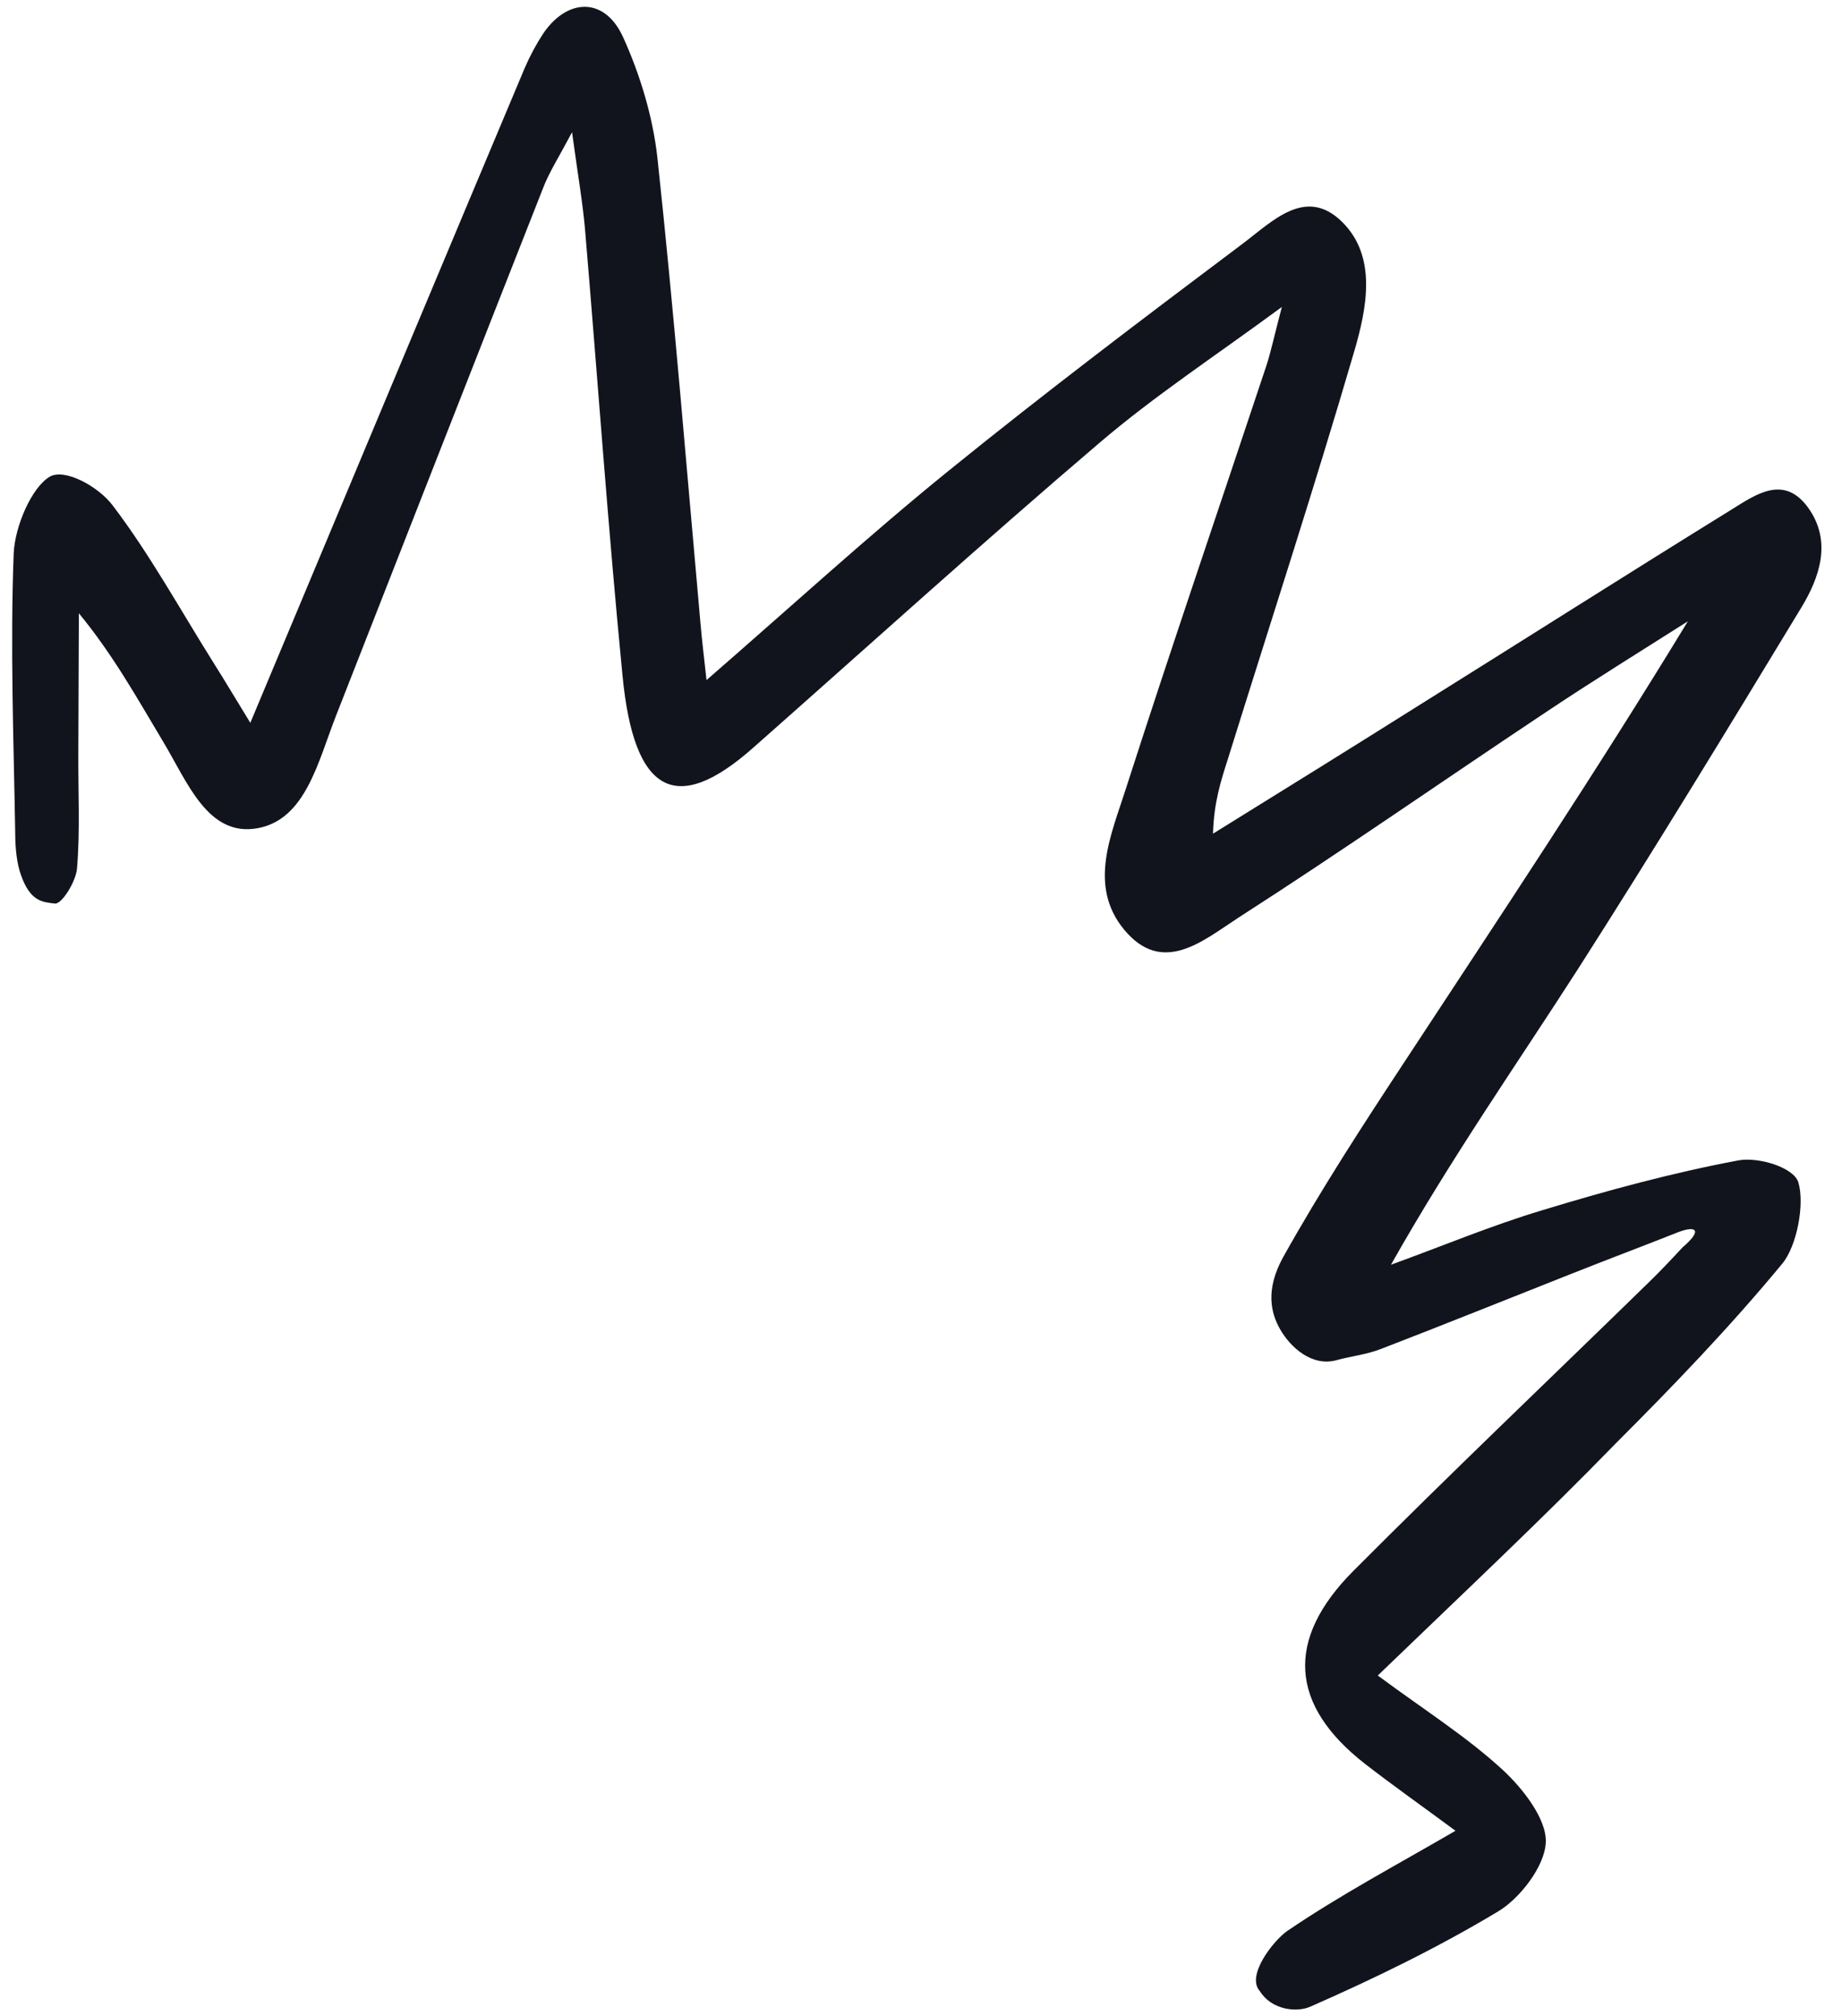 <svg width="74" height="81" fill="none" xmlns="http://www.w3.org/2000/svg"><path d="M55.35 67.308c1.939 1.433 3.58 2.464 5.03 3.8.768.71 1.76 1.952 1.72 2.9-.042.987-1.065 2.266-1.9 2.768-2.443 1.47-5.005 2.712-7.56 3.835-.552.243-1.555.133-2.027-.624-.568-.622.55-2.035 1.104-2.42 2.122-1.443 4.367-2.633 6.755-4.022-1.36-1.006-2.506-1.813-3.636-2.689-3.016-2.352-3.222-4.987-.464-7.752 3.9-3.916 7.885-7.706 11.837-11.562.477-.462.93-.942 1.389-1.437.782-.663.581-.893-.167-.611-1.435.567-2.874 1.11-4.309 1.679-2.549 1.006-5.093 2.035-7.646 3.017-.577.226-1.226.295-1.786.451-.985.269-1.85-.514-2.268-1.25-.354-.627-.604-1.545.114-2.867 1.529-2.737 3.219-5.334 4.914-7.908 3.815-5.81 7.659-11.577 11.357-17.657-1.895 1.204-3.815 2.39-5.681 3.636-4.13 2.748-8.208 5.595-12.364 8.262-1.423.923-3.056 2.362-4.607.482-1.456-1.769-.503-3.832.072-5.646 1.83-5.69 3.761-11.325 5.645-16.995.188-.573.31-1.176.625-2.367-2.703 1.99-5.114 3.567-7.336 5.466-4.68 3.99-9.282 8.159-13.91 12.247-3.083 2.729-4.783 1.859-5.242-2.898-.582-5.946-.999-11.933-1.504-17.904-.096-1.11-.287-2.187-.524-3.93-.559 1.053-.915 1.604-1.155 2.22-2.782 7.063-5.55 14.134-8.327 21.22-.729 1.864-1.225 4.164-3.143 4.517-2.006.369-2.818-1.84-3.811-3.49-1.028-1.716-2.002-3.475-3.377-5.143-.01 1.886-.012 3.757-.022 5.643-.009 1.54.075 3.088-.052 4.602-.042.539-.619 1.456-.892 1.416-.492-.058-.986-.077-1.36-1.147-.163-.446-.229-1.065-.23-1.616-.062-3.77-.206-7.54-.062-11.302.048-1.104.728-2.657 1.447-3.082.602-.349 1.959.39 2.536 1.163 1.485 1.952 2.726 4.213 4.063 6.341.438.69.862 1.411 1.46 2.383.706-1.676 1.278-3.066 1.868-4.461 3.05-7.291 6.101-14.582 9.164-21.864.215-.492.466-.958.746-1.382.974-1.417 2.467-1.453 3.199.167.67 1.473 1.197 3.185 1.38 4.867.668 6.214 1.17 12.467 1.73 18.703.057.673.14 1.325.24 2.253 3.368-2.924 6.502-5.797 9.747-8.425 3.875-3.14 7.823-6.124 11.784-9.099 1.202-.902 2.526-2.305 3.978-.906 1.451 1.4 1.017 3.5.508 5.24-1.605 5.49-3.376 10.919-5.072 16.361-.28.872-.566 1.76-.597 2.999 2.815-1.745 5.63-3.49 8.44-5.26 4.133-2.583 8.249-5.199 12.387-7.757.986-.615 2.107-1.414 3.074-.088.984 1.358.46 2.822-.264 4.018-2.956 4.877-5.93 9.761-8.988 14.544-2.473 3.85-5.077 7.564-7.5 11.859 2.034-.736 4.035-1.577 6.092-2.193 2.593-.79 5.214-1.5 7.847-1.995.805-.158 2.24.273 2.427.878.264.888-.066 2.558-.636 3.255-2.108 2.553-4.387 4.92-6.68 7.213-2.982 3.067-6.054 5.946-9.58 9.344Z" fill="#12141D"/></svg>